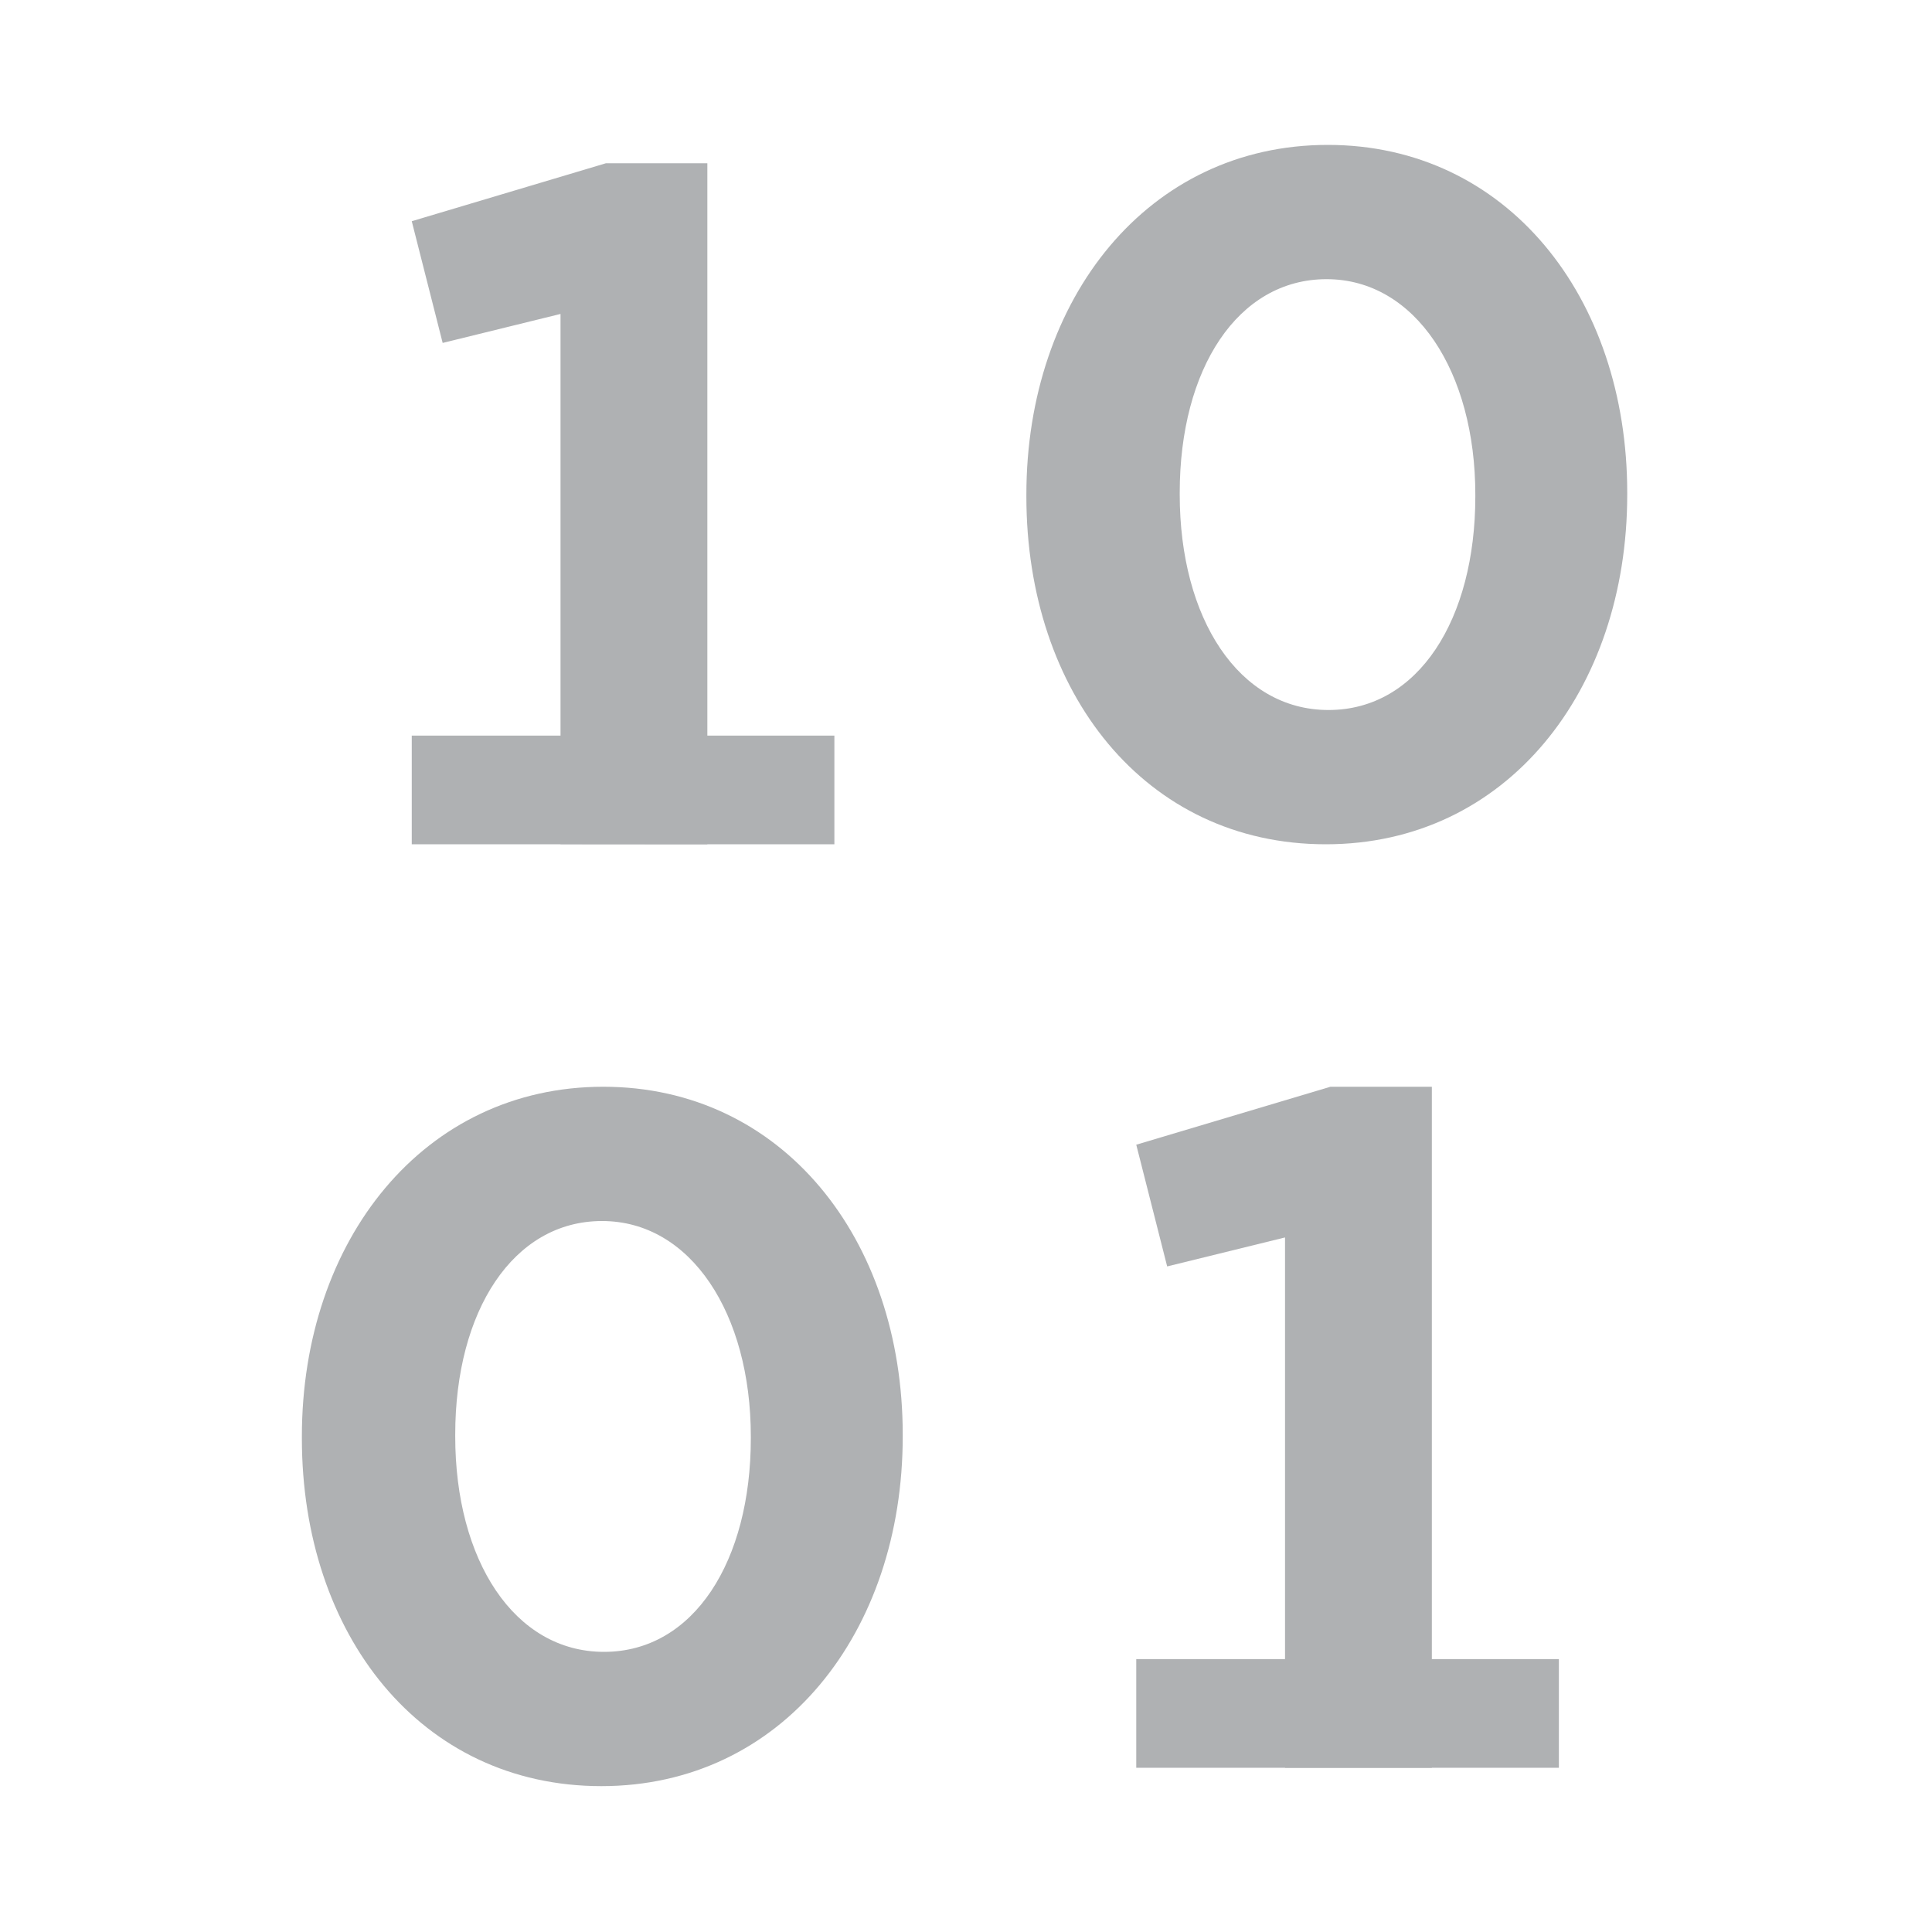 <svg width="16" height="16" viewBox="0 0 16 16" fill="none" xmlns="http://www.w3.org/2000/svg"><path fill-rule="evenodd" clip-rule="evenodd" d="M4.98 14.792c-1.496 0-2.48-1.256-2.48-2.88v-.016C2.5 10.272 3.508 9 4.996 9c1.48 0 2.48 1.256 2.48 2.88v.016c0 1.624-1 2.896-2.496 2.896m.022-1.112c.744 0 1.216-.752 1.216-1.768v-.016c0-1.016-.496-1.784-1.232-1.784s-1.216.744-1.216 1.768v.016c0 1.024.488 1.784 1.232 1.784m5.978-6.688c-1.496 0-2.48-1.256-2.48-2.88v-.016C8.5 2.472 9.508 1.2 10.996 1.2c1.48 0 2.48 1.256 2.48 2.88v.016c0 1.624-1 2.896-2.496 2.896m.022-1.112c.744 0 1.216-.752 1.216-1.768v-.016c0-1.016-.496-1.784-1.232-1.784S9.77 3.056 9.77 4.08v.016c0 1.024.488 1.784 1.232 1.784m-6.36 1.111V2.6l-.976.24-.256-1.008 1.608-.48h.84v5.64z" fill="#AFB1B3"/><path d="M3.41 6.092h3.5v.9h-3.5z" fill="#AFB1B3"/><path fill-rule="evenodd" clip-rule="evenodd" d="M10.642 14.64v-4.392l-.976.24L9.41 9.48 11.018 9h.84v5.64z" fill="#AFB1B3"/><path d="M9.41 13.74h3.5v.9h-3.5z" fill="#AFB1B3"/></svg>